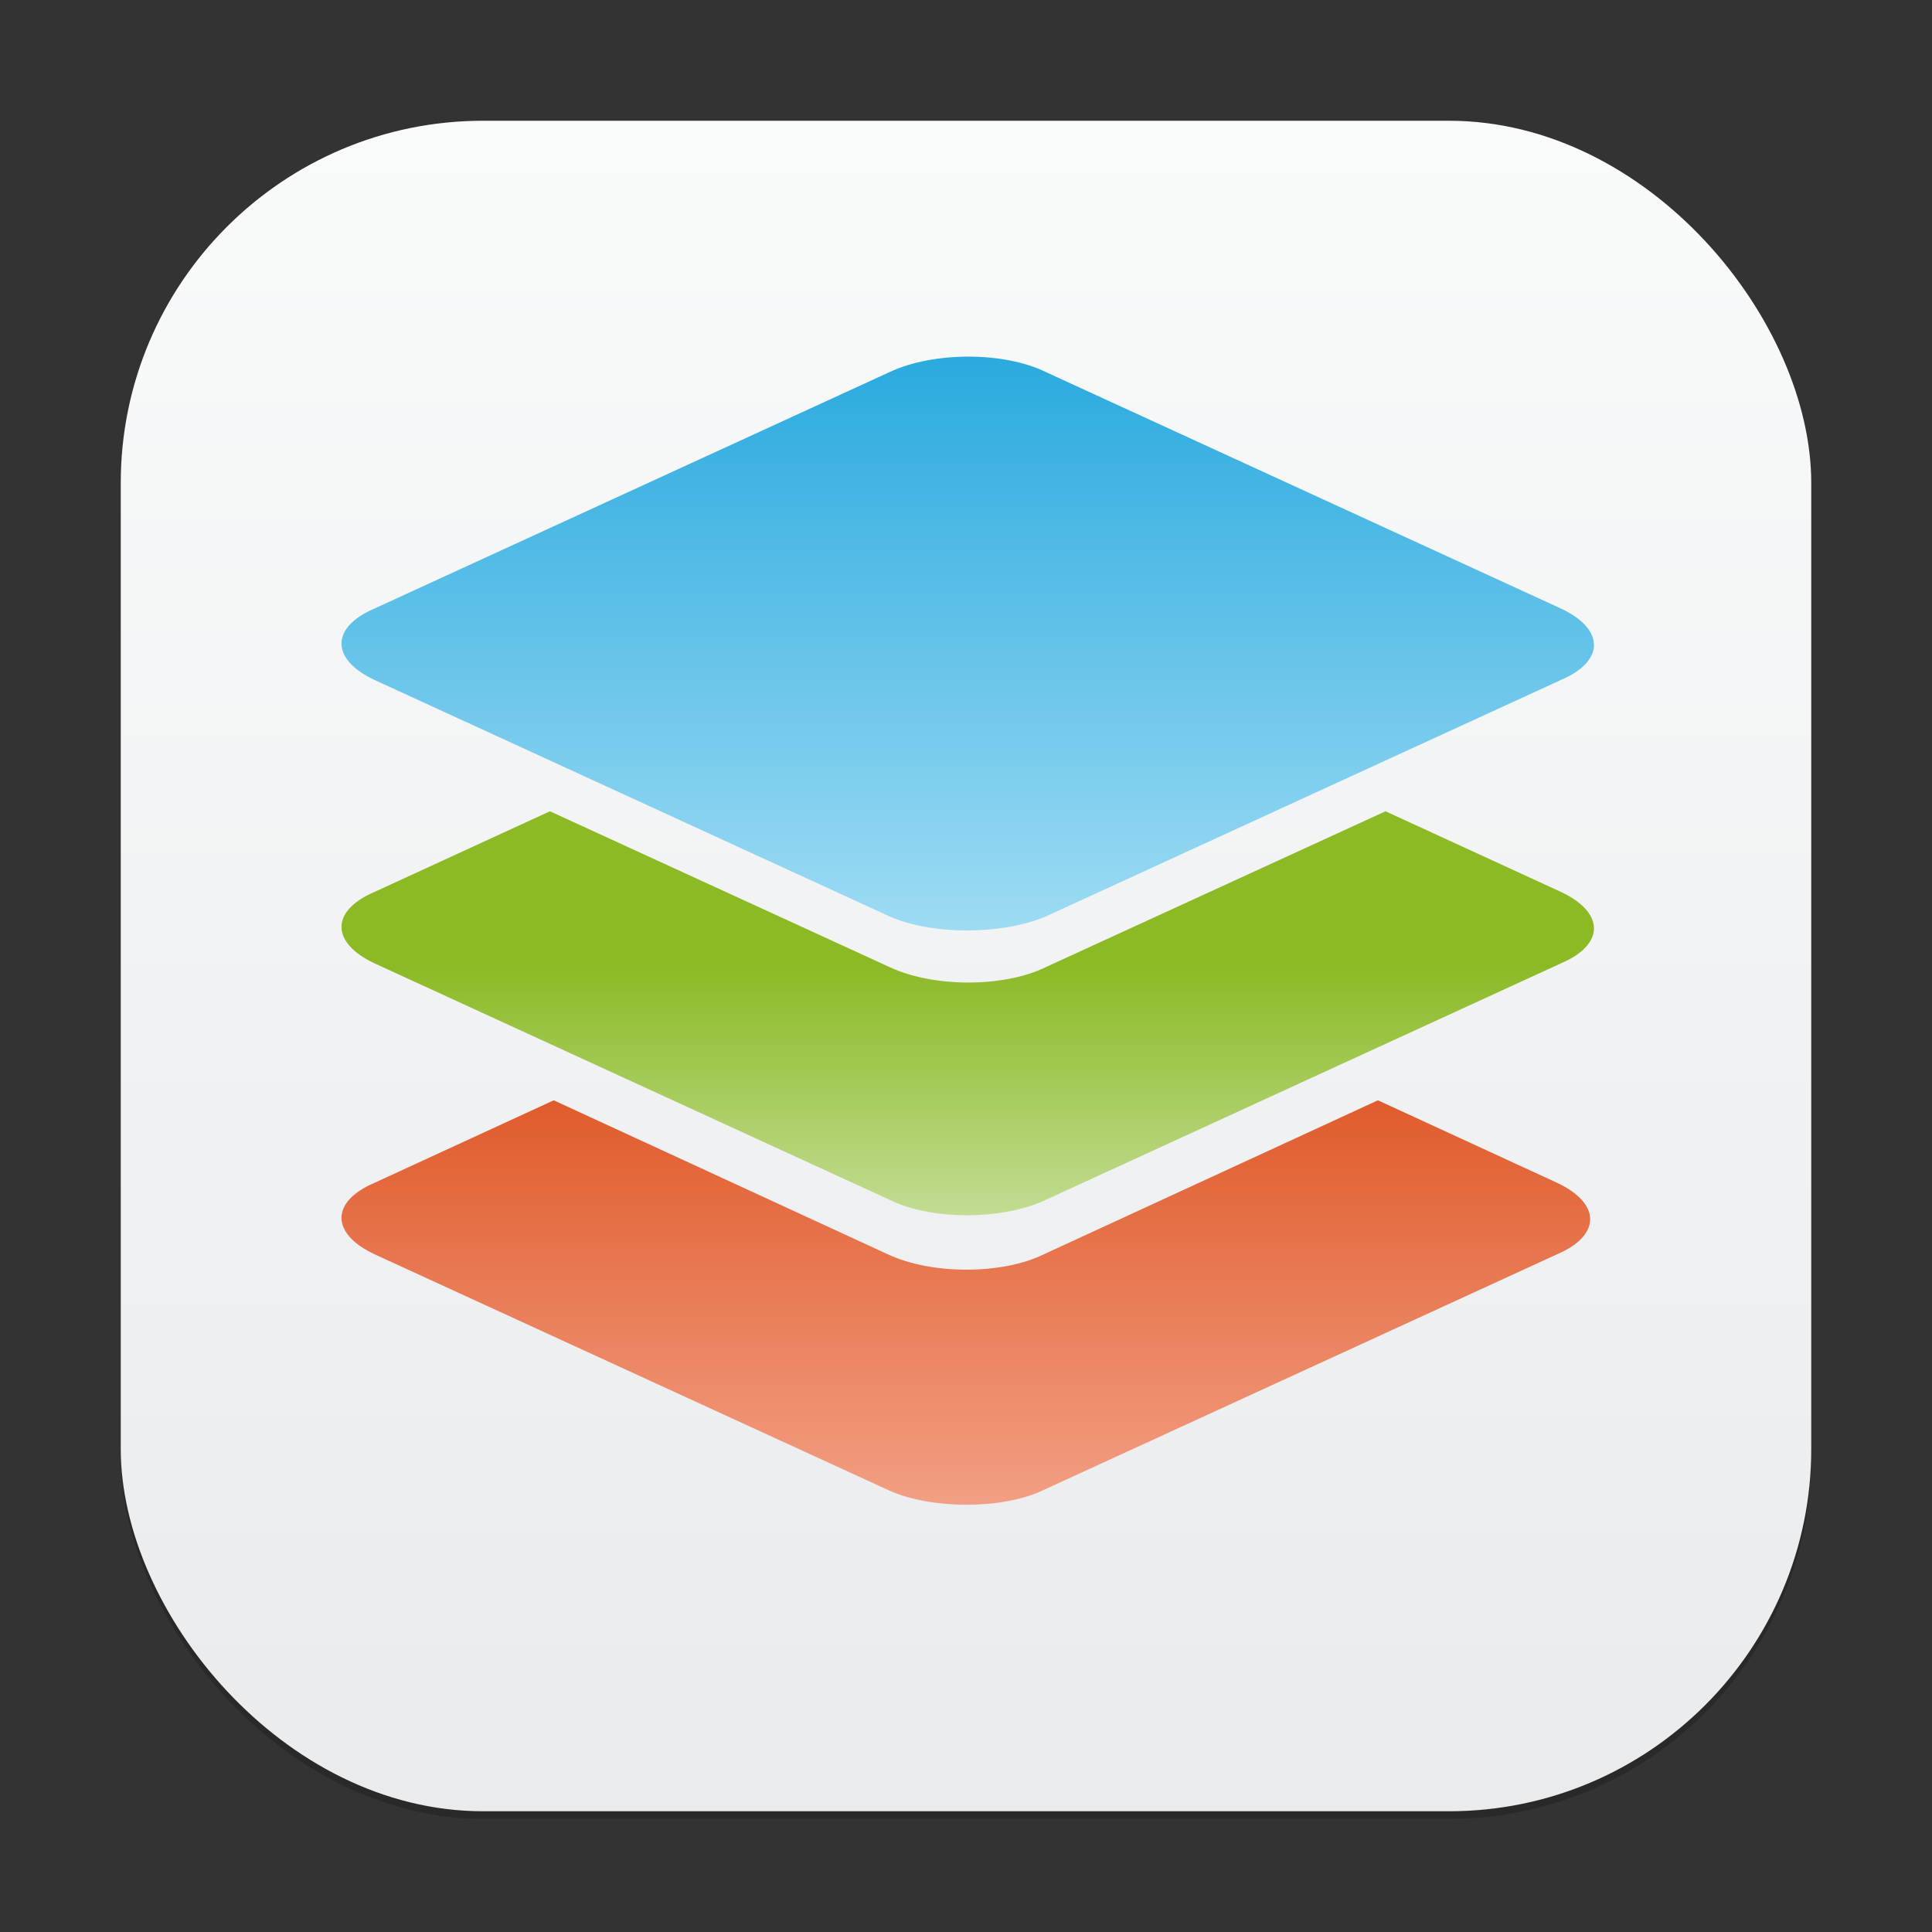 <?xml version="1.0" encoding="UTF-8" standalone="no"?>
<!-- Created with Inkscape (http://www.inkscape.org/) -->

<svg
   width="256"
   height="256"
   viewBox="0 0 256 256"
   version="1.1"
   id="svg1"
   xml:space="preserve"
   xmlns:xlink="http://www.w3.org/1999/xlink"
   xmlns="http://www.w3.org/2000/svg"
   xmlns:svg="http://www.w3.org/2000/svg"><rect x="0" y="0" width="256" height="256" fill="#333333" stroke="none"/><defs
     id="defs1"><linearGradient
       id="linearGradient1606"><stop
         style="stop-color:#eaebed;stop-opacity:1;"
         offset="0"
         id="stop1602" /><stop
         style="stop-color:#f9fafa;stop-opacity:1;"
         offset="1"
         id="stop1604" /></linearGradient><linearGradient
       xlink:href="#linearGradient1606"
       id="linearGradient4"
       x1="16"
       y1="30"
       x2="16"
       y2="2"
       gradientUnits="userSpaceOnUse"
       gradientTransform="scale(8)" /><linearGradient
       id="paint0_linear"
       x1="35.974"
       y1="78.659"
       x2="35.974"
       y2="29.03"
       gradientUnits="userSpaceOnUse"><stop
         stop-color="#FCC2B1"
         id="stop3" /><stop
         offset="0.885"
         stop-color="#D9420B"
         id="stop4" /></linearGradient><linearGradient
       id="paint1_linear"
       x1="35.974"
       y1="57.171"
       x2="35.974"
       y2="24.532"
       gradientUnits="userSpaceOnUse"><stop
         stop-color="#DEEDC9"
         id="stop5" /><stop
         offset="0.661"
         stop-color="#8BBA25"
         id="stop6" /></linearGradient><linearGradient
       id="paint2_linear"
       x1="35.974"
       y1="43.955"
       x2="35.974"
       y2="-0.461"
       gradientUnits="userSpaceOnUse"><stop
         stop-color="#C2EBFA"
         id="stop7" /><stop
         offset="1"
         stop-color="#26A8DE"
         id="stop8" /></linearGradient></defs><rect
     style="opacity:0.2;fill:#000000;stroke-width:14"
     id="rect1"
     width="224"
     height="224"
     x="16"
     y="17"
     ry="48" /><rect
     style="fill:url(#linearGradient4);stroke-width:8"
     id="rect2"
     width="224"
     height="224"
     x="16"
     y="16"
     ry="48" /><g
     style="fill:none"
     id="g1"
     transform="matrix(2.305,0,0,2.305,45.249,45.911)"><path
       fill-rule="evenodd"
       clip-rule="evenodd"
       d="M 31.503,65.774 1.892,52.181 c -2.522,-1.187 -2.522,-3.021 0,-4.1 L 12.201,43.334 31.394,52.181 c 2.522,1.187 6.58,1.187 8.993,0 l 19.193,-8.847 10.309,4.747 c 2.522,1.187 2.522,3.021 0,4.1 L 40.277,65.774 c -2.303,1.079 -6.361,1.079 -8.774,0 z"
       fill="url(#paint0_linear)"
       id="path1"
       style="fill:url(#paint0_linear)" /><path
       fill-rule="evenodd"
       clip-rule="evenodd"
       d="M 31.503,49.052 1.892,35.458 c -2.522,-1.187 -2.522,-3.021 0,-4.1 L 11.982,26.719 31.503,35.674 c 2.522,1.187 6.58,1.187 8.993,0 l 19.522,-8.955 10.09,4.639 c 2.522,1.187 2.522,3.021 0,4.1 L 40.496,49.052 c -2.522,1.187 -6.58,1.187 -8.993,0 z"
       fill="url(#paint1_linear)"
       id="path2"
       style="fill:url(#paint1_linear)" /><path
       fill-rule="evenodd"
       clip-rule="evenodd"
       d="M 31.503,32.761 1.892,19.167 c -2.522,-1.187 -2.522,-3.021 0,-4.1 L 31.503,1.473 c 2.522,-1.187 6.58,-1.187 8.993,0 L 70.108,15.067 c 2.522,1.187 2.522,3.021 0,4.1 L 40.496,32.761 c -2.522,1.079 -6.58,1.079 -8.993,0 z"
       fill="url(#paint2_linear)"
       id="path3"
       style="fill:url(#paint2_linear)" /></g></svg>
